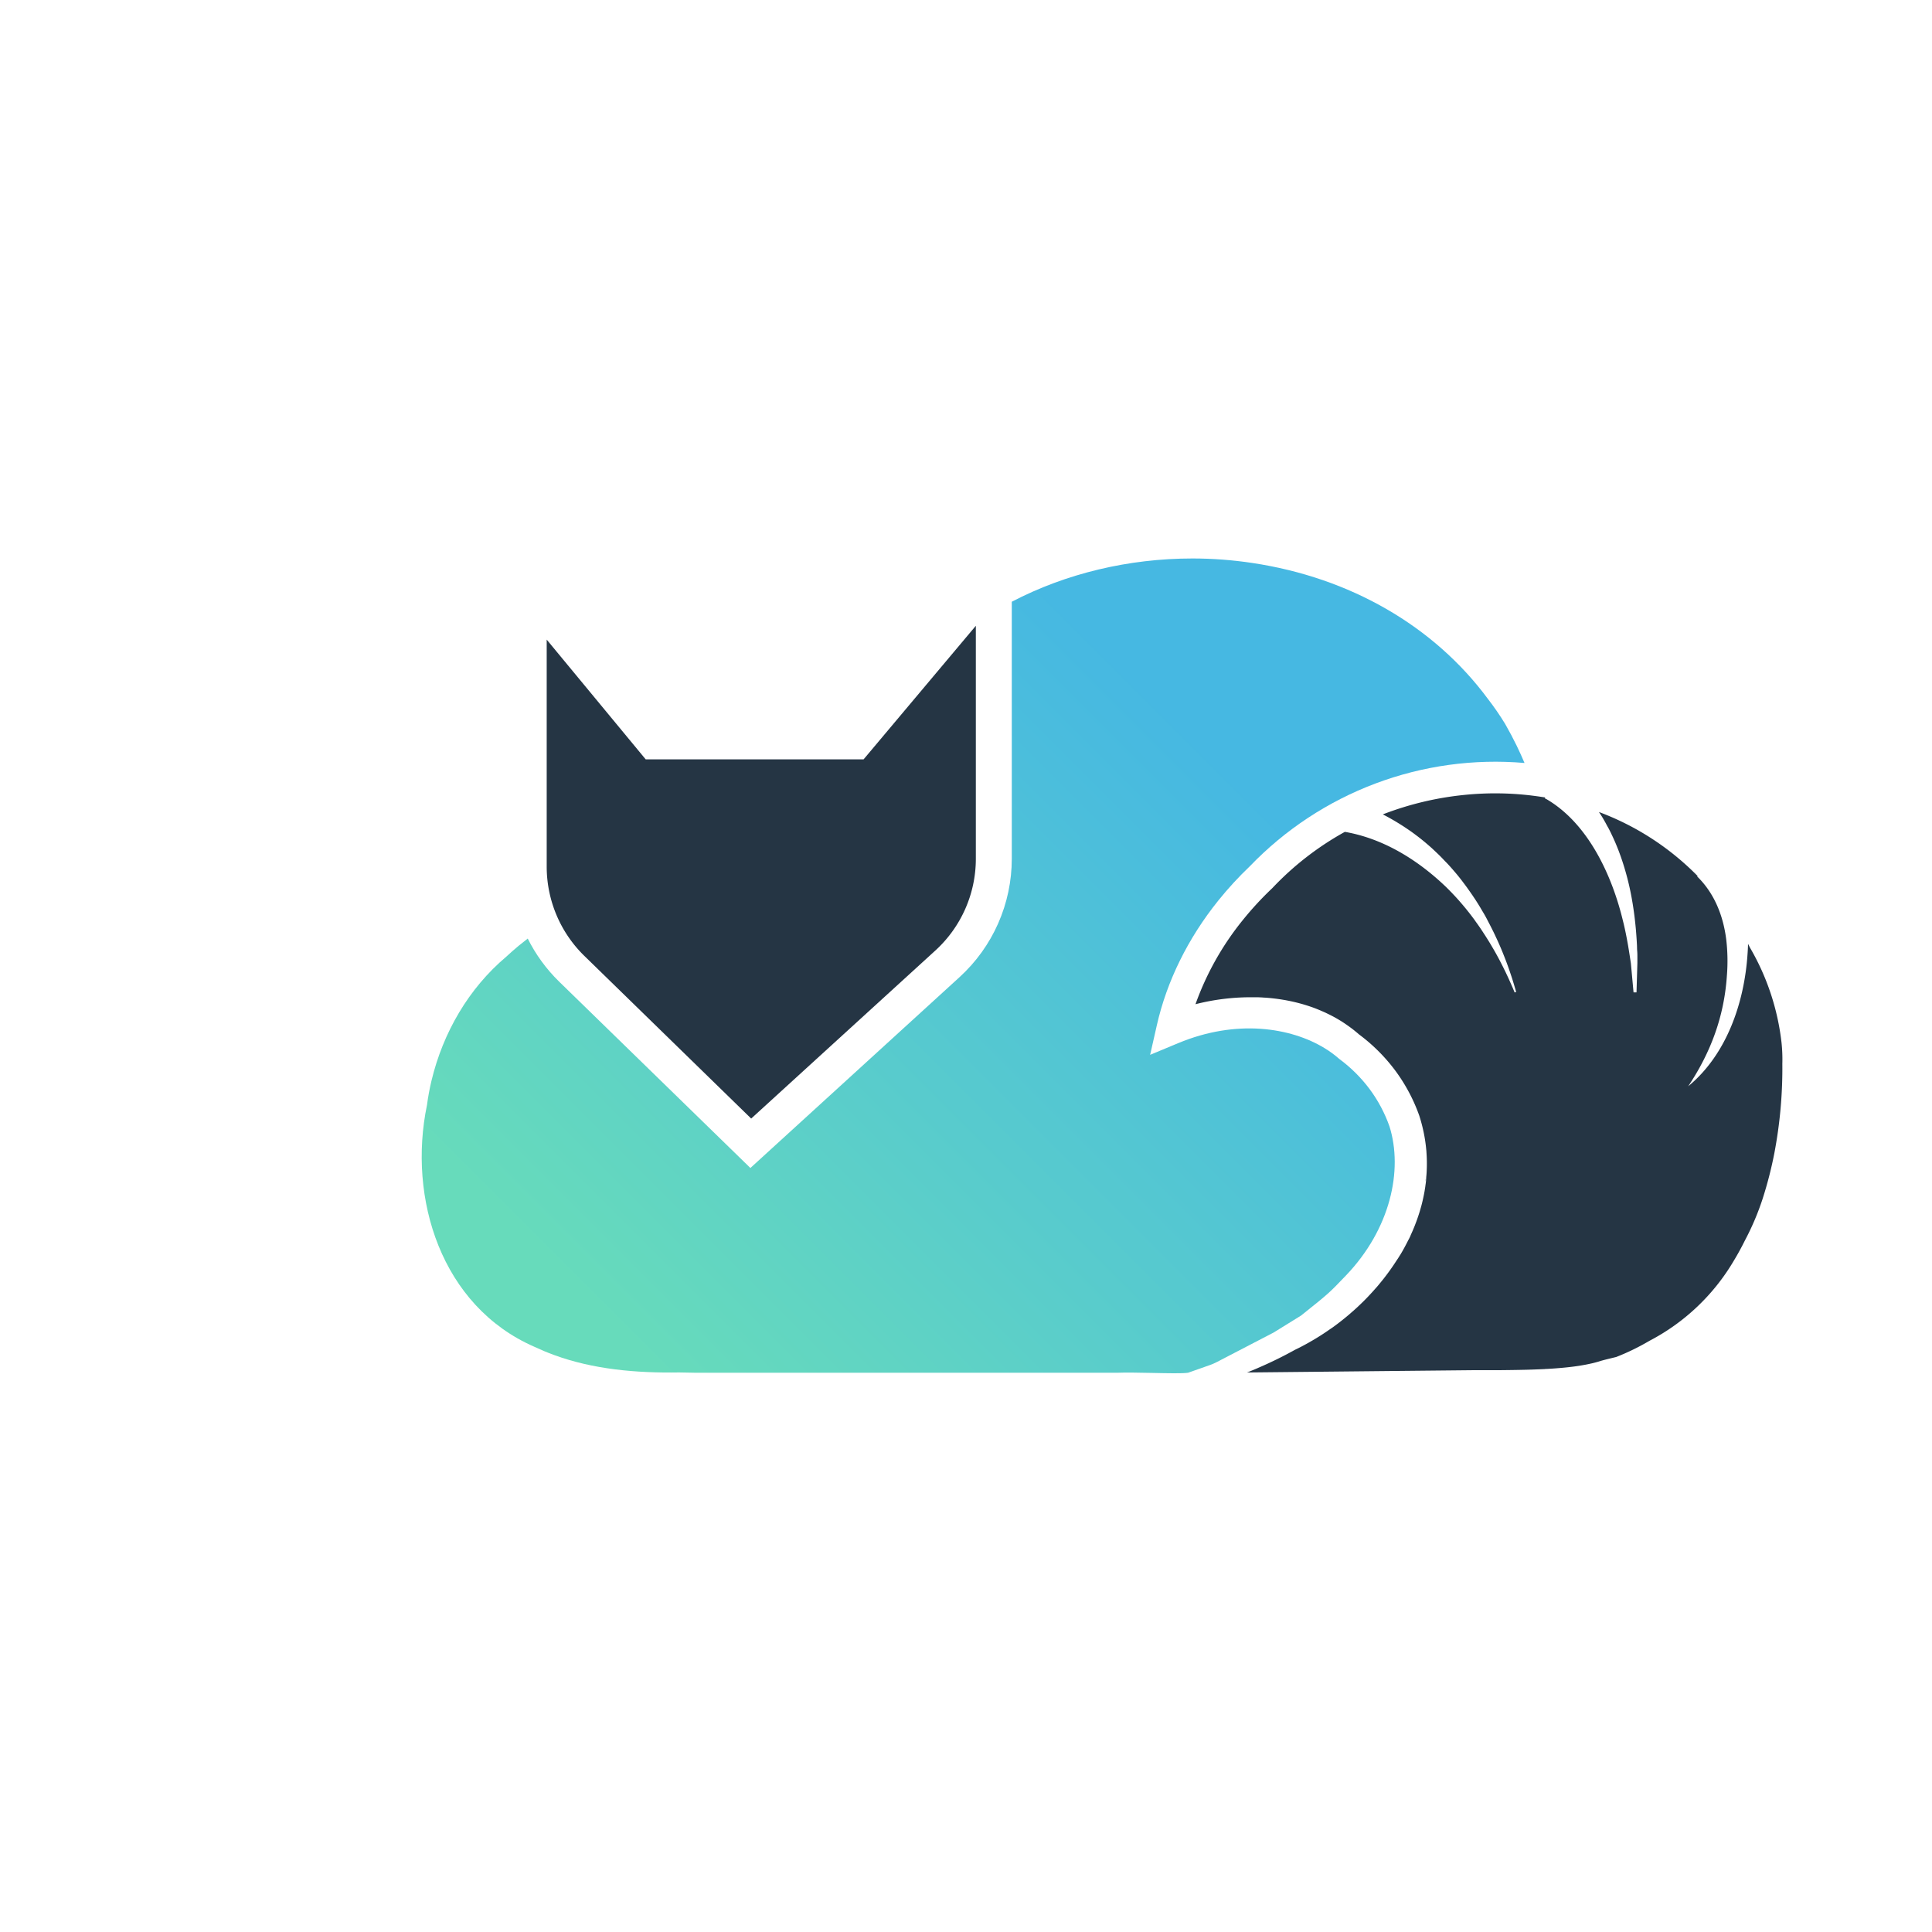 <svg xmlns="http://www.w3.org/2000/svg" xmlns:xlink="http://www.w3.org/1999/xlink" viewBox="0 0 859.98 859.98"><defs><style>.cls-1{fill:none;}.cls-2{clip-path:url(#clip-path);}.cls-3{fill:url(#linear-gradient);}.cls-4{clip-path:url(#clip-path-2);}.cls-5{fill:url(#linear-gradient-2);}.cls-6{clip-path:url(#clip-path-3);}.cls-7{fill:#253544;}</style><clipPath id="clip-path"><path class="cls-1" d="M450.37,267.87V382.33a71.32,71.32,0,0,1-23.2,52.57l-93.15,85-85.18-83a71.17,71.17,0,0,1-13.93-19.12q-2.11,1.62-4.07,3.23c-1.94,1.62-3.77,3.23-5.47,4.82-16.79,14.15-28.19,33.86-33.3,55.21-.85,3.56-1.53,7.17-2,10.8-8.66,41.58,6.34,89.58,47.82,107.66,2.85,1.34,5.72,2.54,8.64,3.61,17.46,6.43,36.64,8.11,55.77,7.8l7.07.13h188.2c3.81-.17,9.63,0,15.28.08,6.89.15,13.53.3,16-.08l9.73-3.43a23.09,23.09,0,0,0,3-1.3l25.33-13.16,12.2-7.55c12.39-9.89,12.39-9.89,19.91-17.75,19.89-20.71,25.59-46.91,19.48-66.44a62.92,62.92,0,0,0-8.92-16.73,64.9,64.9,0,0,0-13.13-13.09l-.44-.35a45.9,45.9,0,0,0-6.4-4.68c-15.17-9.25-39.31-13-65.15-2.24l-12.51,5.21,3-13.22c4.41-19.54,13.88-38.74,27.38-55.5a157,157,0,0,1,14-15.22A151.54,151.54,0,0,1,678.6,339.62c-1.1-2.6-2.26-5.16-3.45-7.62-1.6-3.28-3.32-6.53-5.11-9.65l-.11-.19a121.47,121.47,0,0,0-7.58-11C638.3,278.64,601,257.12,557.43,250.59a179.26,179.26,0,0,0-26.63-2c-28.35,0-56.29,6.65-80.43,19.26"/></clipPath><linearGradient id="linear-gradient" x1="90.53" y1="830.01" x2="91.53" y2="830.01" gradientTransform="matrix(374.14, 0, 0, -374.14, -33666.67, 310969.93)" gradientUnits="userSpaceOnUse"><stop offset="0" stop-color="#67dbbb"/><stop offset="1" stop-color="#46b8e2"/><stop offset="1" stop-color="#46b8e2"/></linearGradient><clipPath id="clip-path-2"><path class="cls-1" d="M634.64,525.47c0-.2.05-.4.07-.6s0-.41,0-.62c0,.41-.07.81-.12,1.22"/></clipPath><linearGradient id="linear-gradient-2" x1="90.53" y1="829.92" x2="91.53" y2="829.92" gradientTransform="matrix(374.14, 0, 0, -374.14, -33539.63, 311030.27)" xlink:href="#linear-gradient"/><clipPath id="clip-path-3"><rect class="cls-1" x="182.53" y="238.92" width="616" height="386"/></clipPath></defs><title>Asset 7</title><g id="Layer_2" data-name="Layer 2"><g id="Layer_1-2" data-name="Layer 1"><g class="cls-2"><rect class="cls-3" x="125.94" y="125.94" width="608.1" height="608.1" transform="translate(-178.11 429.99) rotate(-45)"/></g><g class="cls-4"><rect class="cls-5" x="634.23" y="524.38" width="0.95" height="0.95" transform="translate(-185.23 602.53) rotate(-45)"/></g><g class="cls-6"><path class="cls-7" d="M434.37,278.55V382.33a55.28,55.28,0,0,1-18,40.75l-82,74.82L260,425.39a55.54,55.54,0,0,1-16.65-39.5V284.71L287.41,338h97Z"/><path class="cls-7" d="M634.64,525.47c0-.2.05-.4.07-.6s0-.41,0-.62c0,.41-.07.81-.12,1.22"/><path class="cls-7" d="M634.76,524.25c0,.21,0,.41,0,.62s0,.4-.07.6c.05-.41.08-.81.12-1.22"/><path class="cls-7" d="M793.36,473.23a201.67,201.67,0,0,1-3.6,40.32,176.29,176.29,0,0,1-5.11,19.86,116.73,116.73,0,0,1-7.89,18.64c-1.55,3.12-3.2,6.17-5,9.13a94.07,94.07,0,0,1-37.57,35.66q-3.53,2.08-7.22,3.88c-2.46,1.2-5,2.31-7.55,3.31-3.18.78-5.9,1.4-7.7,2q-.83.25-1.71.48l-1.07.27c-1,.23-2,.44-3,.64l-1.73.31-1.32.22c-1.67.26-3.41.48-5.2.67l-1.57.16c-1.69.16-3.42.3-5.18.42l-2.25.14c-.35,0-.69,0-1,.06l-2.23.1-3.43.13-2.64.08c-4.15.1-8.29.15-12.29.19h-3.15l-2.63,0-2.76,0-1.35,0-1.32,0-41.81.42-59,.6q2.6-1,5.1-2.11a177.24,177.24,0,0,0,16.28-8q2.12-1,4.2-2.14l.15-.08c.64-.35,1.29-.7,1.93-1.07l1.56-.9.8-.47q2.84-1.69,5.59-3.57l1.21-.84L593,591c.6-.42,1.19-.86,1.78-1.3s1.4-1.06,2.09-1.6c1.07-.84,2.13-1.7,3.17-2.58.21-.17.41-.33.6-.51.53-.44,1-.9,1.57-1.36.13-.11.26-.22.38-.34q1.73-1.53,3.38-3.15c.59-.56,1.17-1.13,1.74-1.72,1-1,1.92-2,2.84-3,.54-.58,1.07-1.17,1.58-1.76,1-1.08,1.88-2.18,2.78-3.29.42-.51.83-1,1.24-1.55q2.7-3.46,5.08-7.12c.33-.49.64-1,1-1.49.06-.11.13-.21.19-.31.33-.52.65-1.05,1-1.58q1.16-1.93,2.19-3.9c.23-.43.46-.87.68-1.31.33-.63.65-1.27,1-1.91.2-.4.39-.81.58-1.22,0,0,0,0,0-.08.23-.49.45-1,.66-1.46s.54-1.24.8-1.87.46-1.12.67-1.69.34-.89.51-1.34l.42-1.19c.39-1.1.74-2.2,1.08-3.3.12-.44.25-.87.37-1.31a2.76,2.76,0,0,0,.08-.27c.3-1,.56-2.07.8-3.11s.48-2.15.68-3.23c.11-.54.2-1.08.28-1.62s.19-1.08.25-1.63.12-.82.17-1.23.1-.83.14-1.25c0-.2.05-.4.07-.6s0-.41,0-.62c0-.41.07-.83.1-1.24s.08-1.11.1-1.66a67.39,67.39,0,0,0-.11-8.52c0-.44-.07-.87-.11-1.31q-.12-1.31-.3-2.61h0c-.11-.87-.25-1.75-.4-2.62a71.64,71.64,0,0,0-2.25-9.23l-.06-.21a76.78,76.78,0,0,0-11-20.59A78.87,78.87,0,0,0,605,460.49c-.43-.37-.85-.73-1.29-1.09l-1.23-1c-1.64-1.27-3.32-2.46-5-3.55-.37-.24-.75-.48-1.13-.7s-.75-.46-1.13-.67c-1.13-.66-2.28-1.27-3.45-1.85l-1.17-.57c-.39-.19-.78-.38-1.18-.55l-1.18-.52c-.8-.35-1.6-.67-2.41-1l-1-.38a75.92,75.92,0,0,0-12-3.29c-.46-.09-.93-.18-1.4-.25a81.93,81.93,0,0,0-8.42-1c-.48,0-1-.07-1.45-.09l-1.57-.07-.7,0q-.64,0-1.29,0A99.7,99.7,0,0,0,532.14,447a127.48,127.48,0,0,1,21.06-37.45,144,144,0,0,1,12.9-14l.28-.27a132.46,132.46,0,0,1,32.25-25c17,2.94,32.25,12.35,44.73,24.24.62.6,1.24,1.21,1.84,1.83s1,1,1.47,1.52q1.65,1.72,3.22,3.53c.25.29.51.58.76.88q.79.93,1.59,1.89c.39.47.77.94,1.14,1.42.22.26.43.53.64.8.44.56.88,1.13,1.31,1.71s1,1.3,1.45,2l.09.12c1.19,1.63,2.34,3.29,3.43,5l.88,1.34c.62,1,1.24,1.95,1.83,2.94a.83.83,0,0,1,.08.12c.6,1,1.19,2,1.77,3s1.08,1.89,1.6,2.85l.47.87c.31.57.62,1.16.92,1.74s.48.92.71,1.39c.35.67.69,1.35,1,2,.26.51.5,1,.75,1.54.4.85.8,1.69,1.19,2.54s.89,2,1.31,2.94.94,2.18,1.39,3.28l.67-.23c-.19-.7-.39-1.39-.6-2.09s-.34-1.15-.52-1.73-.35-1.15-.53-1.73q-.37-1.19-.78-2.37-.87-2.62-1.84-5.22c-.49-1.31-1-2.61-1.52-3.9-.21-.53-.42-1.05-.64-1.57q-1.28-3.09-2.72-6.12c-.26-.56-.52-1.13-.8-1.68a5.48,5.48,0,0,0-.29-.6l-.78-1.57c-.33-.65-.66-1.3-1-1.95s-.68-1.29-1-1.93c-.53-1-1.08-2-1.64-2.92s-1.06-1.81-1.6-2.7-1.05-1.7-1.59-2.54c-.29-.46-.59-.91-.9-1.36s-.64-1-1-1.47c-.15-.23-.31-.47-.48-.7-.48-.71-1-1.41-1.49-2.11-.13-.2-.27-.39-.42-.58-.4-.55-.8-1.1-1.22-1.64q-2-2.71-4.25-5.3c-.55-.65-1.11-1.29-1.67-1.92l-.13-.14c-.62-.69-1.24-1.37-1.87-2s-1.27-1.33-1.92-2-1.24-1.24-1.87-1.85l-.1-.09c-.67-.64-1.34-1.27-2-1.89s-1.38-1.24-2.08-1.84-1.37-1.18-2.07-1.75l0,0c-.7-.57-1.41-1.14-2.13-1.69l-.07-.06-1.74-1.31-.78-.57c-.65-.48-1.31-.94-2-1.4a105.68,105.68,0,0,0-11.3-6.75,138.88,138.88,0,0,1,36.45-8.68,135.21,135.21,0,0,1,32,.58c1.29.17,2.57.37,3.85.58l-.2.4a1.47,1.47,0,0,1,.33.14l.52.26c18.48,10.84,29.08,33.88,33.94,54.13.28,1.09.55,2.21.79,3.34.19.85.37,1.71.54,2.57.36,1.76.68,3.55,1,5.33.06.42.13.83.2,1.25.36,2.19.69,4.36,1,6.44l1.18,12.89h1.32l.39-13.07c0-.88,0-1.77,0-2.66s0-1.76-.08-2.65-.06-1.68-.1-2.51-.1-1.87-.16-2.8c-.08-1.17-.16-2.34-.26-3.51l-.06-.74c-.12-1.31-.25-2.62-.4-3.92-.07-.7-.16-1.39-.24-2.08-.16-1.25-.33-2.51-.52-3.75-.13-.86-.26-1.71-.41-2.56l-.27-1.55a120.69,120.69,0,0,0-4.67-18c-.13-.39-.27-.77-.41-1.15s-.31-.88-.48-1.31q-.36-1-.75-1.95c-.29-.72-.58-1.44-.88-2.15-.52-1.21-1.06-2.42-1.63-3.61-.3-.64-.6-1.27-.92-1.9s-.63-1.25-1-1.87-.66-1.23-1-1.84-.7-1.24-1.06-1.86c-.59-1-1.19-1.91-1.82-2.85a120.74,120.74,0,0,1,43.93,28.5l-.19.21h0v0h0l.07.06c7.67,7.52,11.57,17.56,12.87,28.09a81.16,81.16,0,0,1,.28,16c-1.22,18.23-7.22,34.23-17.22,49.23,17-14,25-37,26.42-59,.11-1.46.18-2.93.22-4.4.27.52.53,1,.79,1.57A108,108,0,0,1,793,464.09a71.28,71.28,0,0,1,.37,9.14"/><path class="cls-7" d="M755.38,390h0v0h0"/><path d="M755.38,390h0v0h0"/></g></g></g></svg>